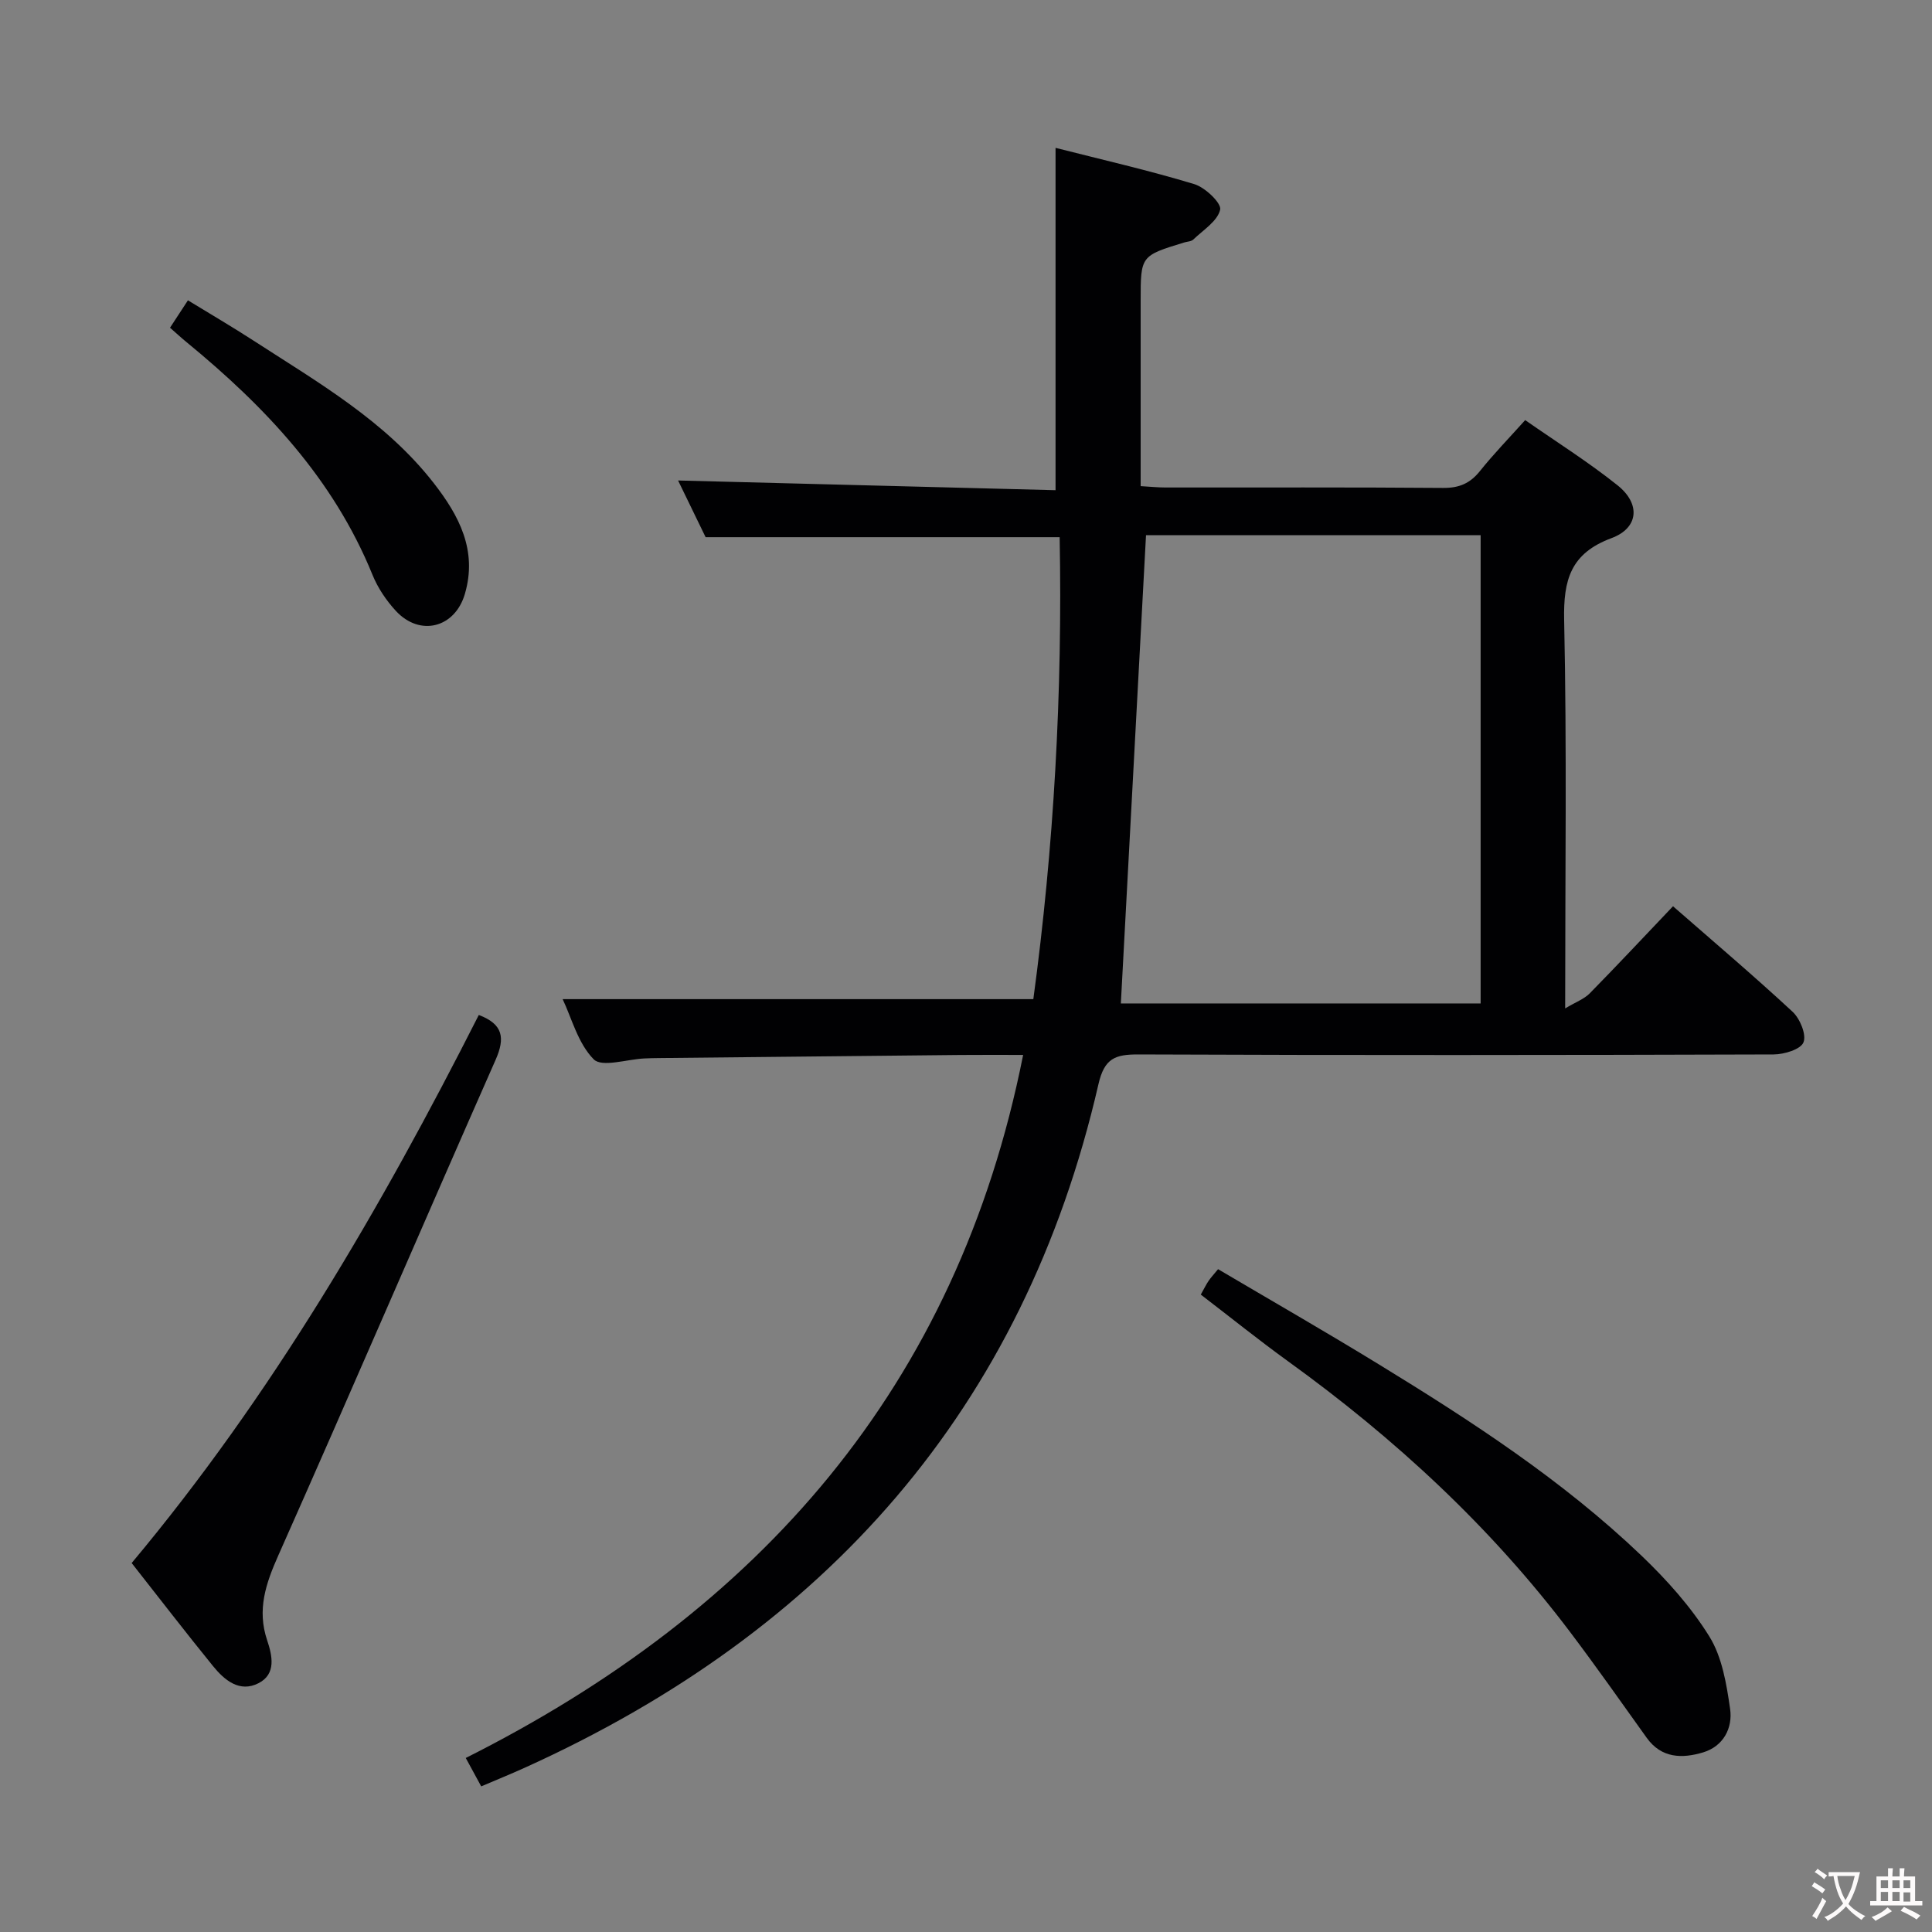 <svg enable-background="new 0 0 400 400" viewBox="0 0 400 400" xmlns="http://www.w3.org/2000/svg"><rect x="0" y="0" width="400" height="400" fill="#808080" stroke="none"/><g fill="#010103"><path d="m211.83 218.41c-4.7 0-8.84-.03-12.99.01-20.81.2-41.62.43-62.43.64-1 .01-2 .03-3 .08-3.61.17-8.79 1.9-10.49.18-3.27-3.31-4.57-8.56-6.43-12.46h97.45c4.25-31.33 6.06-63.55 5.45-95.64-24.7 0-48.6 0-73.3 0-1.76-3.63-3.96-8.17-5.7-11.74 25.93.67 51.95 1.34 78.15 2.01 0-24.04 0-47.08 0-70.88 9.63 2.45 19.27 4.65 28.72 7.51 2.26.68 5.68 3.96 5.36 5.3-.55 2.37-3.52 4.21-5.57 6.18-.42.41-1.24.4-1.87.6-9.02 2.76-9.02 2.76-9.02 12.06v38.39c1.94.11 3.54.28 5.13.28 19.16.02 38.33-.07 57.49.09 3.33.03 5.6-.95 7.64-3.51 2.8-3.5 5.94-6.73 9.35-10.53 6.45 4.5 13.07 8.66 19.14 13.51 4.8 3.84 4.36 8.83-1.26 10.92-8.45 3.14-9.99 8.61-9.81 16.97.57 26.31.21 52.64.21 80.4 2.22-1.33 3.93-1.94 5.08-3.11 5.71-5.81 11.28-11.77 17.25-18.04 8.42 7.36 16.76 14.43 24.76 21.85 1.54 1.43 2.9 4.75 2.25 6.33-.6 1.47-4.01 2.49-6.18 2.5-43.83.14-87.65.18-131.48 0-4.86-.02-7.08.8-8.31 6.17-15.48 67.32-56.54 113.36-118.8 141.52-2.87 1.3-5.79 2.48-8.99 3.85-1.02-1.88-1.94-3.57-3.2-5.88 60.76-30.53 101.72-76.75 115.4-145.56zm94.72-10.66c0-32.57 0-64.73 0-96.95-23.59 0-46.8 0-69.28 0-1.75 32.53-3.47 64.63-5.21 96.95z"/><path d="m27.26 323.61c29.07-34.75 51.59-73.45 71.87-113.47 5.03 1.9 5.49 4.74 3.47 9.31-15.08 34.16-29.82 68.49-44.99 102.61-2.6 5.84-4.42 11.25-2.3 17.54 1.07 3.19 1.91 6.99-1.77 8.88-3.93 2.02-7.06-.61-9.44-3.54-5.65-6.95-11.12-14.06-16.84-21.33z"/><path d="m248.61 268.03c.78-1.39 1.14-2.14 1.61-2.83.46-.68 1.03-1.29 1.97-2.43 11.1 6.55 22.29 12.97 33.29 19.71 19.17 11.74 38.03 23.99 54.36 39.59 5.25 5.02 10.25 10.6 14.06 16.74 2.65 4.27 3.56 9.86 4.3 14.99.57 3.98-1.39 7.76-5.61 9.02-4.28 1.28-8.59 1.26-11.66-3.03-5.22-7.3-10.39-14.65-15.79-21.81-16.48-21.85-36.35-40.18-58.49-56.16-6.05-4.38-11.87-9.06-18.04-13.79z"/><path d="m35.2 67.85c1.24-1.9 2.31-3.52 3.71-5.67 4.64 2.84 9.18 5.49 13.59 8.35 13.36 8.66 27.29 16.63 37.31 29.5 5.25 6.74 9.08 13.96 6.43 22.96-2.06 7-9.3 8.88-14.29 3.48-1.99-2.16-3.74-4.76-4.84-7.48-8.08-19.86-22.22-34.8-38.45-48.12-1.13-.92-2.19-1.91-3.46-3.02z"/></g><path d="m377.9 391.2c-.2.3-.4.5-.6.8-.7-.6-1.4-1-2.2-1.5.2-.3.4-.5.5-.8.6.4 1.4.8 2.3 1.5zm-1.8 6.1c-.2-.2-.5-.4-.9-.6.4-.6.8-1.2 1.2-1.9s.7-1.3.9-1.9c.3.3.5.5.8.7-.7 1.3-1.4 2.6-2 3.7zm2.2-9c-.3.3-.5.5-.6.8-.6-.6-1.3-1.1-2-1.5.3-.3.5-.5.6-.7.6.5 1.3.9 2 1.4zm.3.2v-.9h2 4.5c-.3 1.3-.6 2.5-1 3.6s-.9 2.1-1.4 3c.4.5 1 1 1.6 1.4s1.2.8 1.9 1.1c-.3.2-.5.4-.8.8-.4-.3-1-.7-1.6-1.2s-1.2-1.1-1.6-1.6c-.5.6-1.1 1.1-1.7 1.6s-1.4.9-2.1 1.4c-.1-.3-.3-.5-.7-.8.6-.2 1.2-.5 1.9-1s1.4-1.1 2-1.8c-.5-.8-.9-1.6-1.2-2.5s-.6-2-.8-3.2c-.4.1-.7.1-1 .1zm2.5 2.7c.3 1 .7 1.7 1 2.2.3-.5.6-1.1 1-2s.6-1.9.9-3h-3.2-.4c.1.9.3 1.8.7 2.8z" fill="#fcfafa"/><path d="m396.5 388.5v1.5 3.6h1.5v.9c-.4 0-1 0-1.7 0h-7.9c-.5 0-.9 0-1.2 0v-.9h1.3v-3.5c0-.7 0-1.2 0-1.6h2.4c0-.8 0-1.4 0-1.7h1c0 .3-.1.8-.1 1.7h1.5c0-.8 0-1.4 0-1.7h1c0 .3-.1.9-.1 1.7zm-8.2 9.2c-.2-.3-.5-.5-.8-.8.8-.3 1.4-.6 1.9-.9s1-.7 1.4-1.1c.3.3.6.5.9.8-1.6 1-2.8 1.6-3.4 2zm2.6-6.8v-1.6h-1.5v1.6zm0 2.7v-1.9h-1.5v1.9zm2.4-2.7v-1.6h-1.5v1.6zm0 2.7v-1.9h-1.5v1.9zm.2 2 .7-.8c.4.2.9.5 1.6.8s1.3.7 1.8 1c-.3.3-.5.5-.8.8-.4-.3-1.5-1-3.3-1.8zm2-4.7v-1.6h-1.4v1.6zm0 2.8v-1.9h-1.4v1.9z" fill="#fcfafa"/></svg>